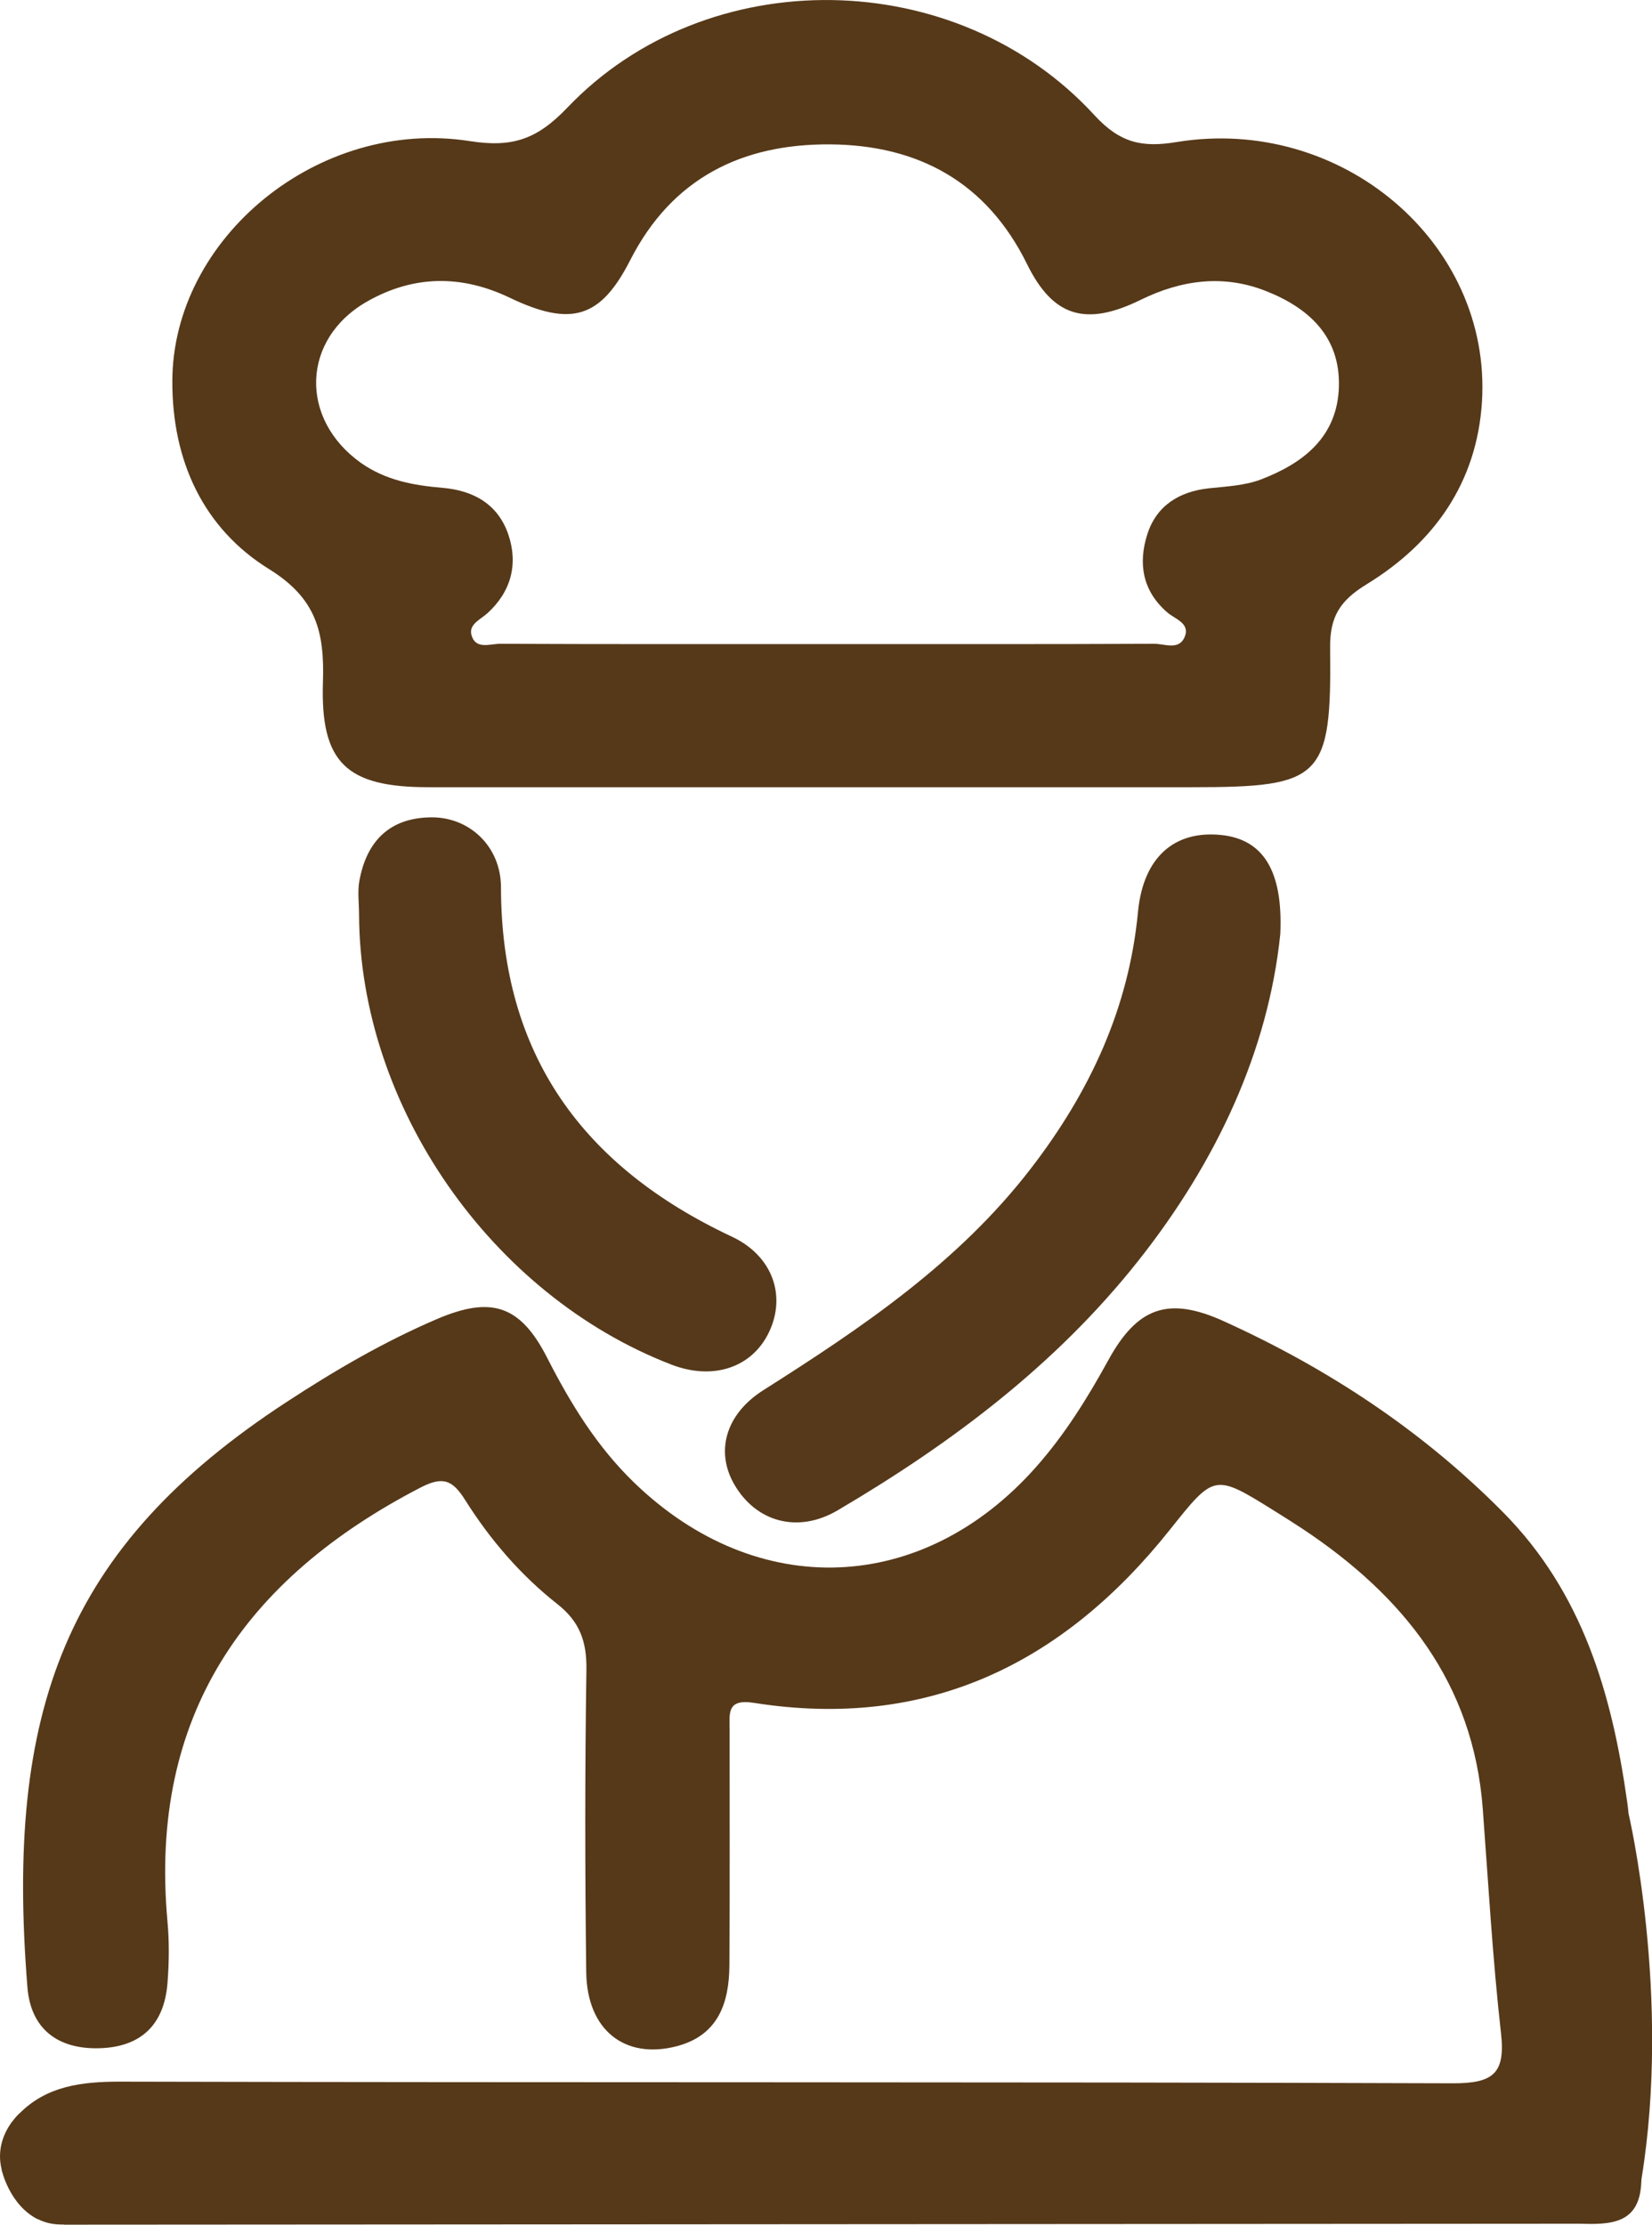 <svg xmlns="http://www.w3.org/2000/svg" viewBox="0 0 171.11 230.35" overflow="visible"><style>.st0{fill:#56391a}.st1{fill:#563919}</style><path class="st0" d="M132.61 96.71c-1.24 12.03-6.55 23.54-14.73 33.86-8.56 10.8-19.37 18.9-31.13 25.82-4.12 2.42-8.44 1.2-10.69-2.68-1.96-3.38-.95-7.26 3.01-9.77 10.23-6.48 20.21-13.21 27.72-22.97 6.07-7.88 10.13-16.54 11.08-26.55.54-5.64 3.75-8.47 8.64-7.96 4.26.45 6.4 3.61 6.1 10.25zM37.19 94.69c0-1.16-.17-2.35.03-3.47.74-4.08 3.09-6.54 7.42-6.59 3.96-.05 7.24 2.99 7.25 7.24.02 17.35 8.51 28.95 23.9 36.17 4.25 1.99 5.66 6.13 3.86 9.9-1.76 3.68-5.81 5.02-10.12 3.35-18.66-7.2-32.26-26.75-32.34-46.6z"/><path class="st1" d="M121.86 14.71c-3.52.58-5.82.13-8.49-2.77-14.29-15.59-40.12-15.97-54.61-.79-3.11 3.25-5.64 4.16-10.1 3.46C33 12.16 17.86 24.66 17.85 39.49c-.02 8.21 3.2 15.21 10.01 19.43 4.95 3.06 5.75 6.58 5.59 11.69-.28 8.43 2.48 10.9 10.95 10.9 26.38.01 52.75 0 79.13 0 13.38 0 14.4-.9 14.24-14.4-.04-3.26 1.02-4.92 3.78-6.61 6.99-4.28 11.43-10.53 11.95-18.92 1-16.43-14.57-29.67-31.64-26.87zm8.73 34.94c-1.67.63-3.57.72-5.38.91-3.09.34-5.43 1.81-6.37 4.75-.97 3.02-.52 5.89 2.1 8.13.8.68 2.4 1.11 1.74 2.57-.61 1.34-2.08.64-3.14.65-11.29.05-22.58.03-33.87.03s-22.58.02-33.87-.03c-1.04 0-2.55.64-2.97-.92-.29-1.1.93-1.59 1.65-2.24 2.47-2.24 3.2-5.1 2.18-8.13-1.05-3.1-3.52-4.58-6.84-4.86-2.96-.25-5.86-.77-8.42-2.57-6.43-4.56-6.19-12.85.64-16.73 4.79-2.72 9.74-2.78 14.74-.39 6.38 3.05 9.42 2.15 12.5-3.89 4.33-8.49 11.58-12.04 20.68-11.98 9.13.06 16.23 3.89 20.42 12.4 2.68 5.45 6.07 6.49 11.76 3.7 4.24-2.08 8.59-2.65 12.97-.92 4.43 1.74 7.72 4.71 7.57 9.92-.16 5.2-3.69 7.92-8.09 9.6zM168.68 187.78c-.04-.4-.08-.81-.14-1.21-1.58-11.19-4.62-21.67-12.85-29.98-8.37-8.46-18.15-14.9-28.96-19.8-5.7-2.58-8.92-1.45-11.93 4.04-2.16 3.93-4.51 7.71-7.49 11.07-11.73 13.25-28.88 13.91-41.6 1.64-3.87-3.73-6.61-8.2-9.04-12.96-2.78-5.45-5.79-6.4-11.39-4.01-5.5 2.35-10.65 5.36-15.63 8.62-23 15.03-29.1 32.02-26.81 60.57.34 4.29 3.11 6.44 7.45 6.32 4.36-.12 6.73-2.48 7.06-6.76.17-2.14.19-4.32-.01-6.45-1.9-21.15 7.95-35.37 26.19-44.83 2.37-1.23 3.35-.79 4.66 1.29 2.57 4.08 5.73 7.76 9.53 10.75 2.34 1.84 3.06 3.9 3.02 6.8-.16 10.44-.15 20.88-.02 31.31.07 5.99 3.98 9.09 9.38 7.68 4.31-1.13 5.43-4.5 5.45-8.41.05-8.12.02-16.24.02-24.36 0-1.68-.32-3.23 2.52-2.78 17.98 2.83 32.02-4.04 43.07-17.91 4.64-5.82 4.61-5.85 10.87-1.95.98.61 1.96 1.23 2.93 1.87 10.43 6.94 17.64 15.93 18.62 28.94.58 7.76 1.02 15.53 1.89 23.26.47 4.18-.81 5.19-5 5.18-45.99-.16-91.97-.06-137.96-.17-4.05-.01-7.65.45-10.46 3.26h-.01s-.36.31-.77.87c-.04.05-.08.1-.13.15v.02c-.71 1.01-1.49 2.69-.97 4.79H.16s.78 3.67 3.77 5.17h.05c.74.37 1.6.56 2.62.53l-.02.02 156.97-.1c3.17.09 6.28.11 6.45-4.29.01-.11.01-.22.02-.33 0-.02.01-.04.01-.06 3.09-19.01-1.35-37.79-1.35-37.79z"/></svg>

